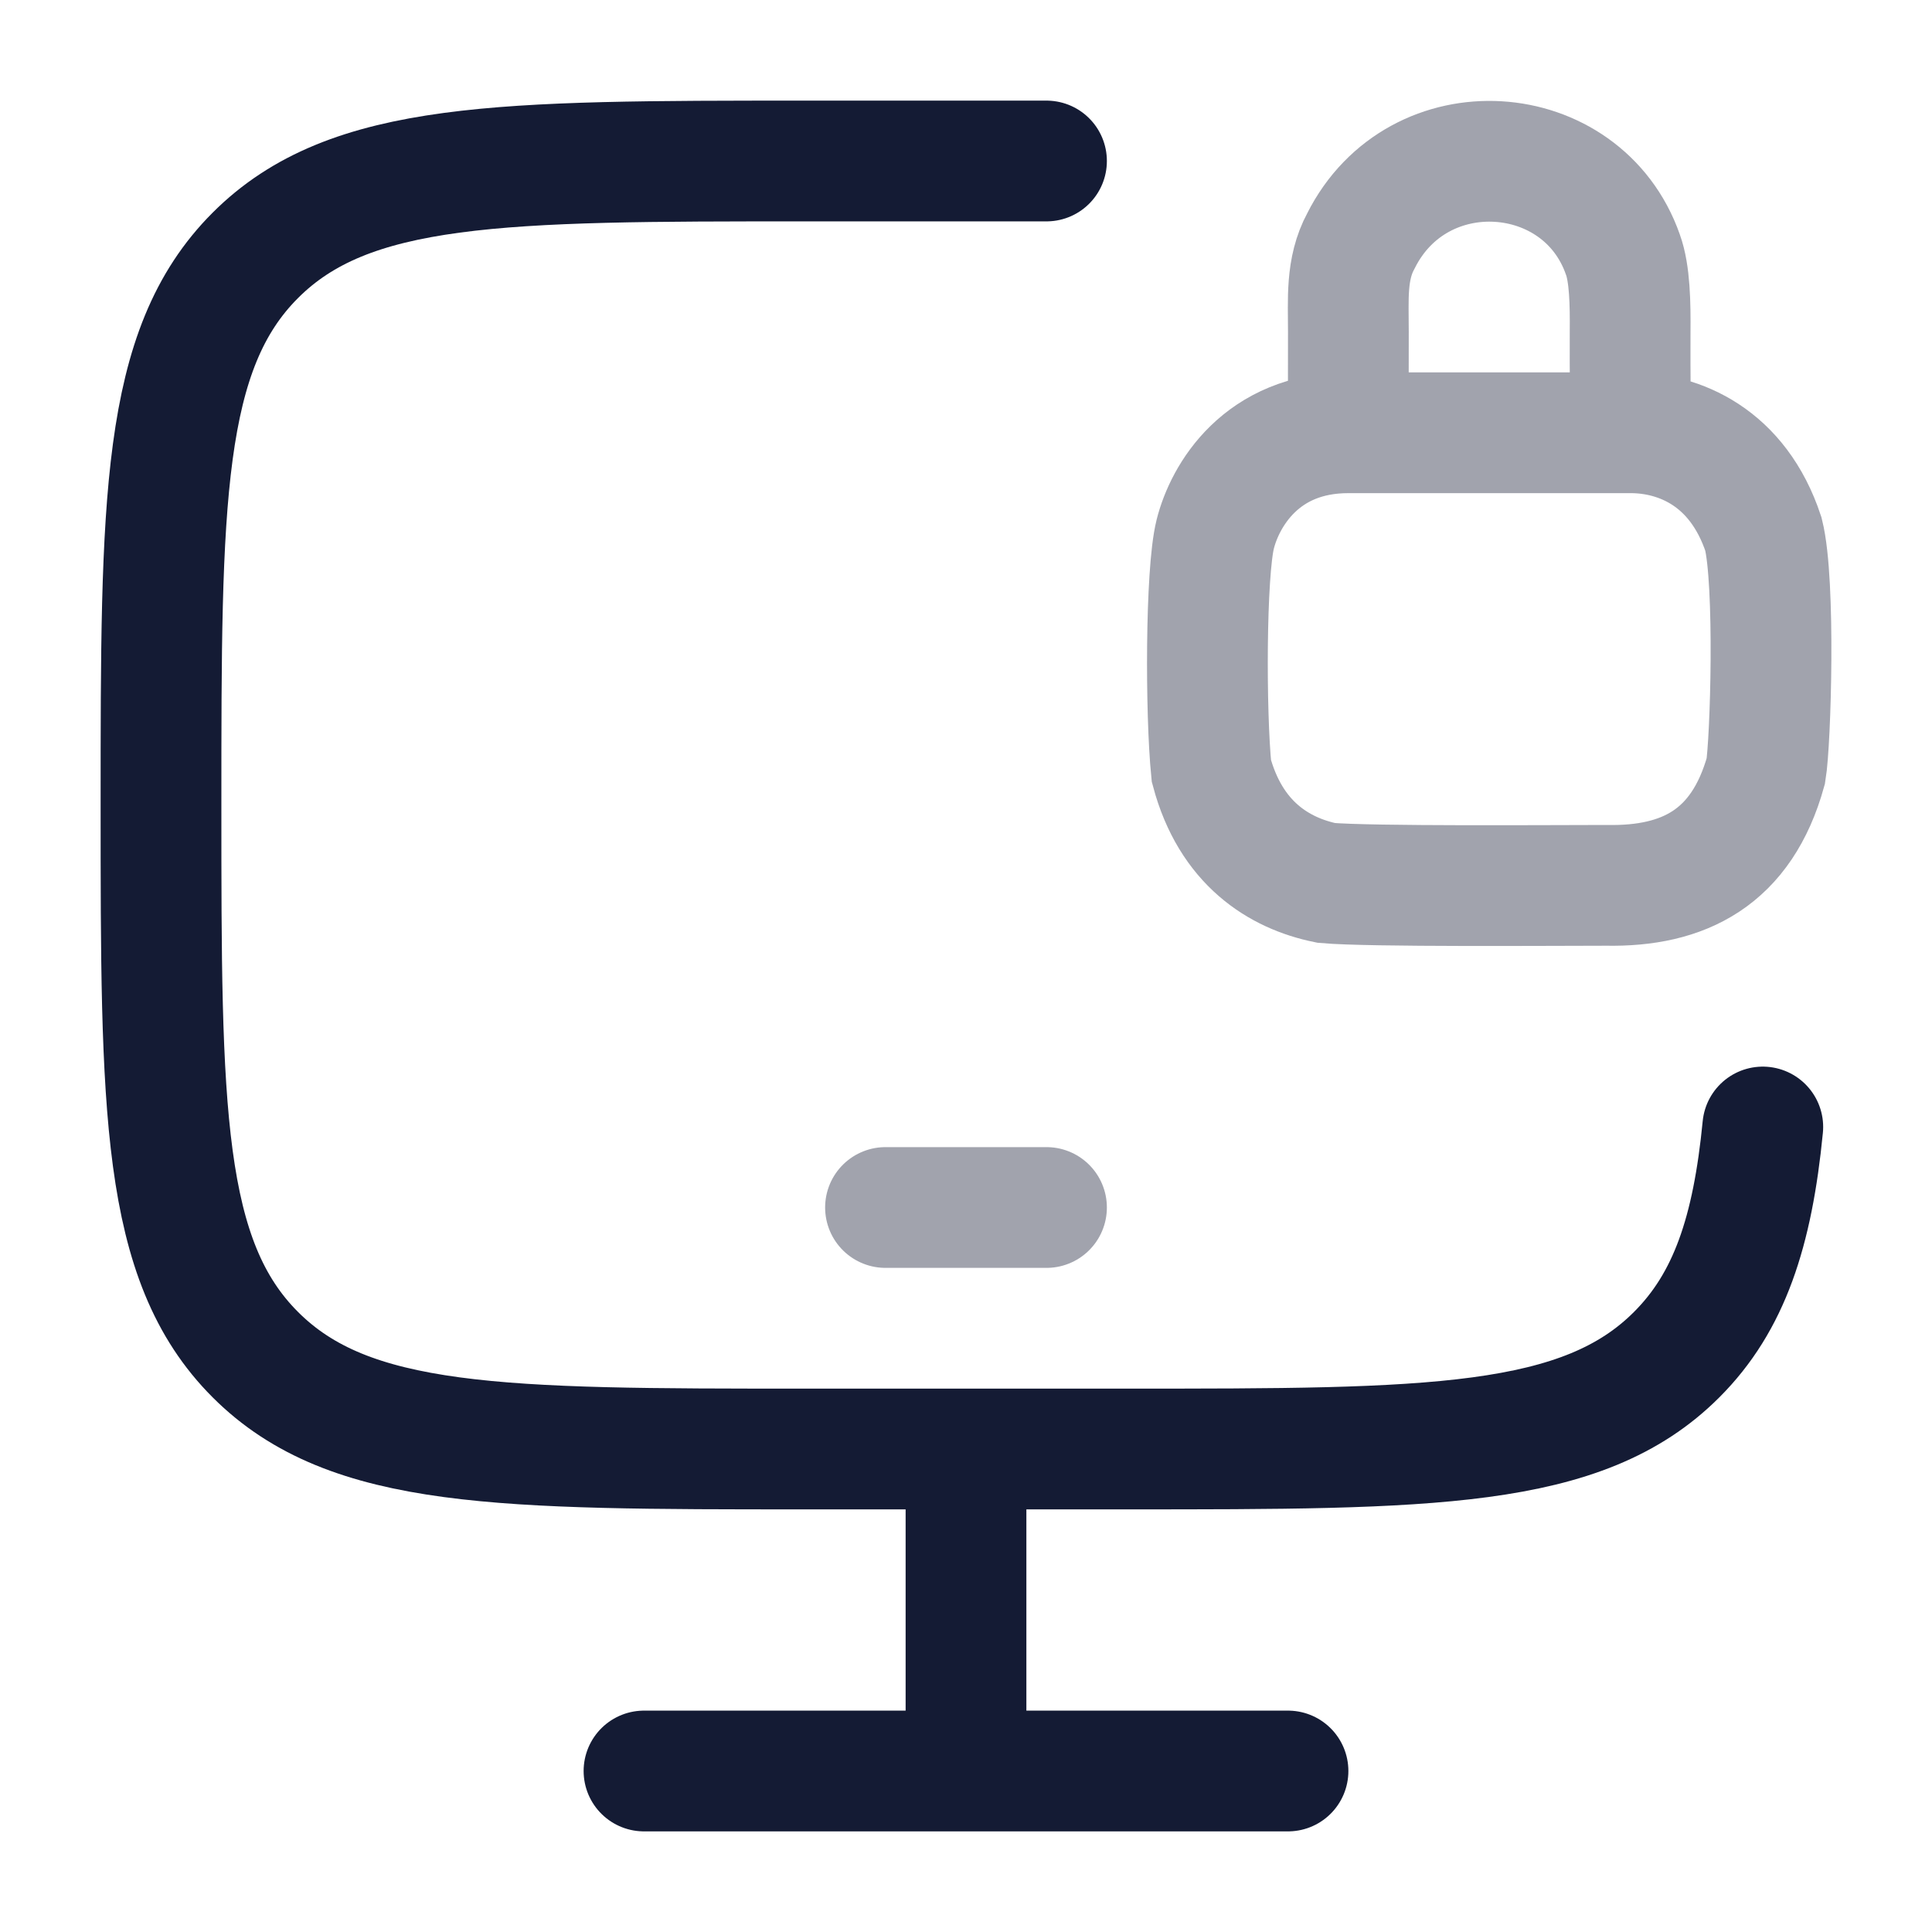 <svg width="24" height="24" viewBox="0 0 24 24" fill="none" xmlns="http://www.w3.org/2000/svg">
<path d="M13 2H10C6.229 2 4.343 2 3.172 3.172C2 4.343 2 6.229 2 10C2 13.771 2 15.657 3.172 16.828C4.343 18 6.229 18 10 18H14C17.771 18 19.657 18 20.828 16.828C21.482 16.175 21.771 15.3 21.898 14" stroke="#141B34" stroke-width="1.5" stroke-linecap="round"/>
<path d="M12 18V22" stroke="#141B34" stroke-width="1.5"/>
<path d="M8 22H16" stroke="#141B34" stroke-width="1.5" stroke-linecap="round"/>
<path opacity="0.4" d="M11 15H13" stroke="#141B34" stroke-width="1.5" stroke-linecap="round" stroke-linejoin="round"/>
<path opacity="0.4" d="M16.75 5.376C16.75 5.316 16.748 4.557 16.75 4.122C16.751 3.725 16.716 3.342 16.906 2.992C17.616 1.578 19.656 1.722 20.16 3.162C20.247 3.4 20.253 3.775 20.25 4.122C20.247 4.566 20.256 5.376 20.256 5.376M16.75 5.376C15.67 5.376 15.216 6.156 15.096 6.636C14.976 7.116 14.976 8.856 15.048 9.576C15.288 10.476 15.888 10.848 16.476 10.968C17.016 11.016 19.296 10.998 19.956 10.998C20.916 11.016 21.636 10.656 21.936 9.576C21.996 9.216 22.056 7.236 21.906 6.636C21.588 5.676 20.856 5.376 20.256 5.376M16.75 5.376H20.256" stroke="#141B34" stroke-width="1.5" stroke-linecap="round"/>
</svg>

